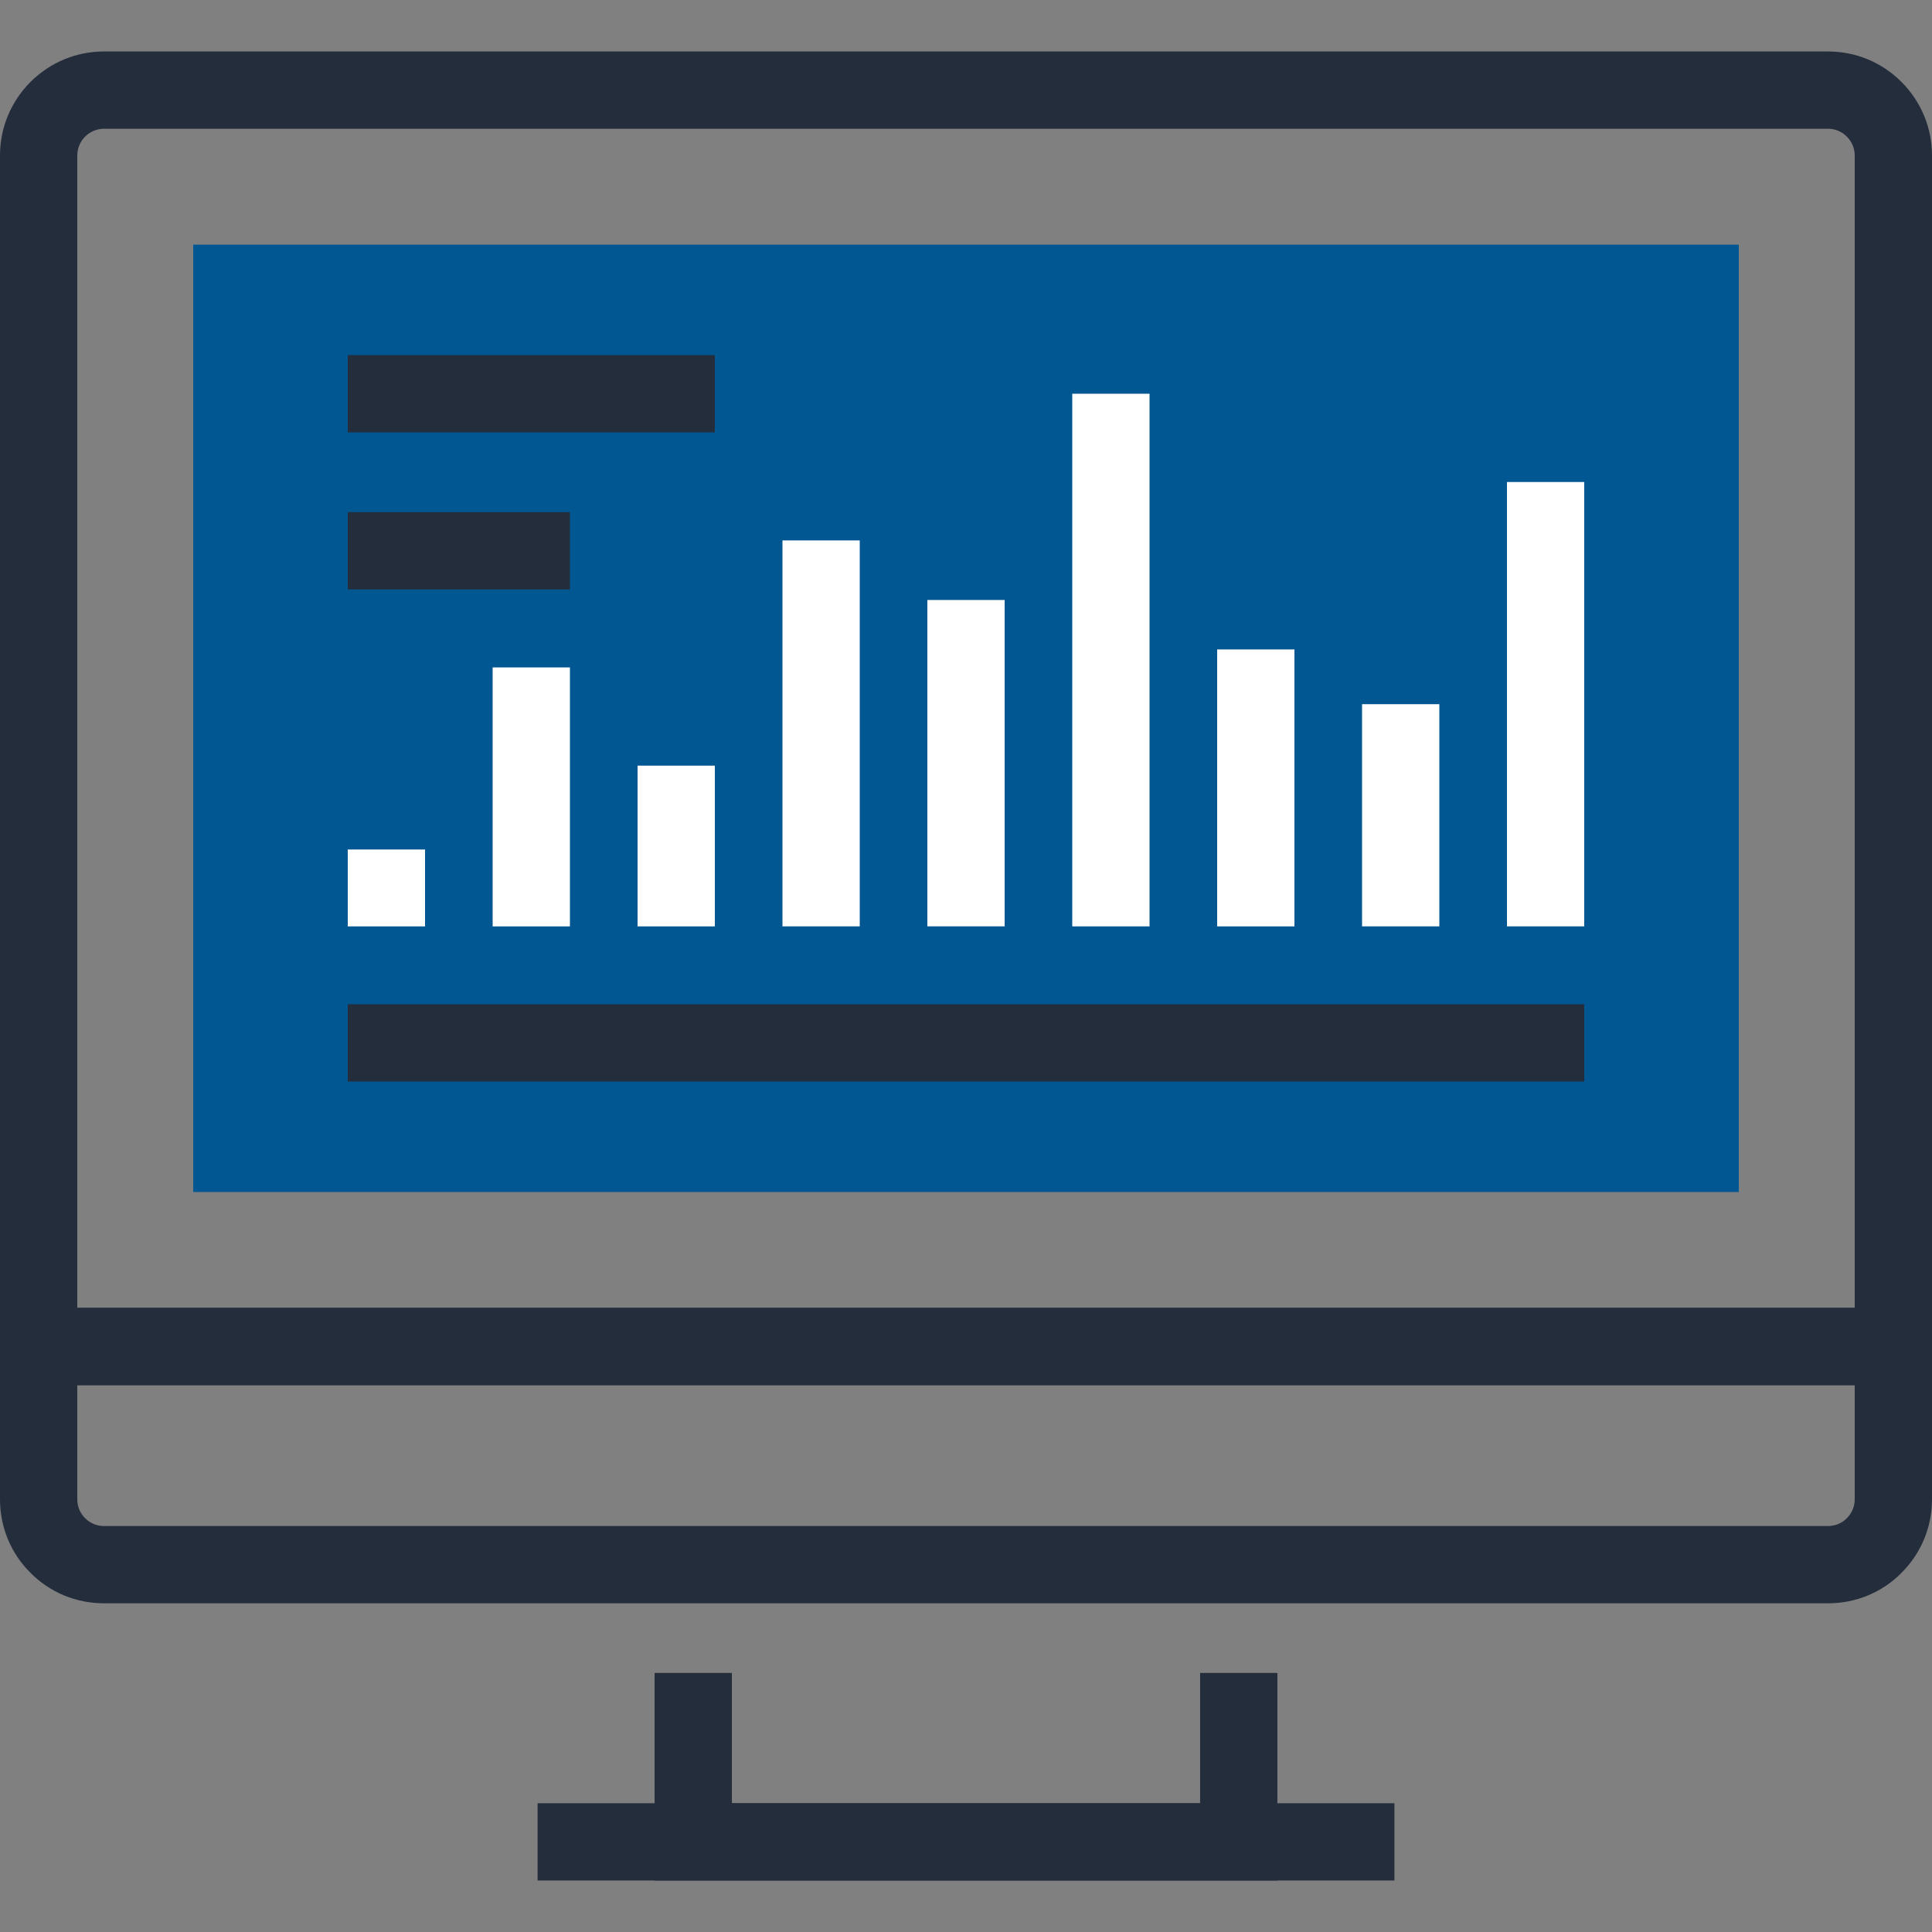 <?xml version="1.0" encoding="iso-8859-1"?>
<!-- Generator: Adobe Illustrator 19.0.0, SVG Export Plug-In . SVG Version: 6.00 Build 0)  -->
<svg version="1.1" id="Layer_1" xmlns="http://www.w3.org/2000/svg" xmlns:xlink="http://www.w3.org/1999/xlink" x="0px" y="0px"
	 viewBox="0 0 512 512" style="enable-background:new 0 0 512 512;" xml:space="preserve">
<rect x="0" y="0" width="512" height="512" fill="#808080" stroke="none"/>
<g>
	<polygon style="fill:#242D3C;" points="338.524,498.36 173.476,498.36 173.476,443.346 193.956,443.346 193.956,477.88 
		318.044,477.88 318.044,443.346 338.524,443.346 	"/>
	<rect x="142.464" y="477.875" style="fill:#242D3C;" width="227.072" height="20.48"/>
	<path style="fill:#242D3C;" d="M512,367.089H0V41.224c0-7.345,2.86-14.264,8.056-19.487c5.248-5.233,12.175-8.097,19.535-8.097
		h456.819c7.396,0,14.328,2.877,19.52,8.097c5.202,5.22,8.069,12.142,8.069,19.487V367.089z M20.48,346.609h471.04V41.224
		c0-1.887-0.748-3.676-2.104-5.041c-1.329-1.336-3.1-2.063-5.002-2.063H27.592c-1.905,0-3.697,0.745-5.048,2.086
		c-1.318,1.331-2.063,3.121-2.063,5.018V346.609z"/>
	<path style="fill:#242D3C;" d="M484.413,424.896H27.584c-7.419,0-14.356-2.875-19.53-8.1C2.88,411.653,0,404.716,0,397.32v-50.714
		h512v50.714c0,7.388-2.88,14.321-8.108,19.525C498.767,422.021,491.832,424.896,484.413,424.896z M20.48,367.089v30.234
		c0,1.905,0.737,3.681,2.068,5.005c1.81,1.828,3.93,2.089,5.036,2.089h456.829c1.108,0,3.228-0.264,4.979-2.035
		c1.393-1.385,2.127-3.159,2.127-5.061v-30.234H20.48V367.089z"/>
</g>
<rect x="51.2" y="64.837" style="fill:#005792;" width="409.6" height="251.059"/>
<g>
	<rect x="130.557" y="176.87" style="fill:#FFFFFF;" width="20.48" height="68.636"/>
	<rect x="92.16" y="225.126" style="fill:#FFFFFF;" width="20.48" height="20.375"/>
	<rect x="168.96" y="202.906" style="fill:#FFFFFF;" width="20.48" height="42.596"/>
	<rect x="207.36" y="143.217" style="fill:#FFFFFF;" width="20.48" height="102.28"/>
	<rect x="245.76" y="159.002" style="fill:#FFFFFF;" width="20.48" height="86.49"/>
	<rect x="284.16" y="104.343" style="fill:#FFFFFF;" width="20.48" height="141.158"/>
	<rect x="322.56" y="172.109" style="fill:#FFFFFF;" width="20.48" height="73.393"/>
	<rect x="360.96" y="186.616" style="fill:#FFFFFF;" width="20.48" height="58.88"/>
	<rect x="399.36" y="127.736" style="fill:#FFFFFF;" width="20.48" height="117.76"/>
</g>
<g>
	<rect x="92.16" y="266.138" style="fill:#242D3C;" width="327.68" height="20.48"/>
	<rect x="92.16" y="94.108" style="fill:#242D3C;" width="97.28" height="20.48"/>
	<rect x="92.16" y="135.731" style="fill:#242D3C;" width="58.877" height="20.48"/>
</g>
<g>
</g>
<g>
</g>
<g>
</g>
<g>
</g>
<g>
</g>
<g>
</g>
<g>
</g>
<g>
</g>
<g>
</g>
<g>
</g>
<g>
</g>
<g>
</g>
<g>
</g>
<g>
</g>
<g>
</g>
</svg>
